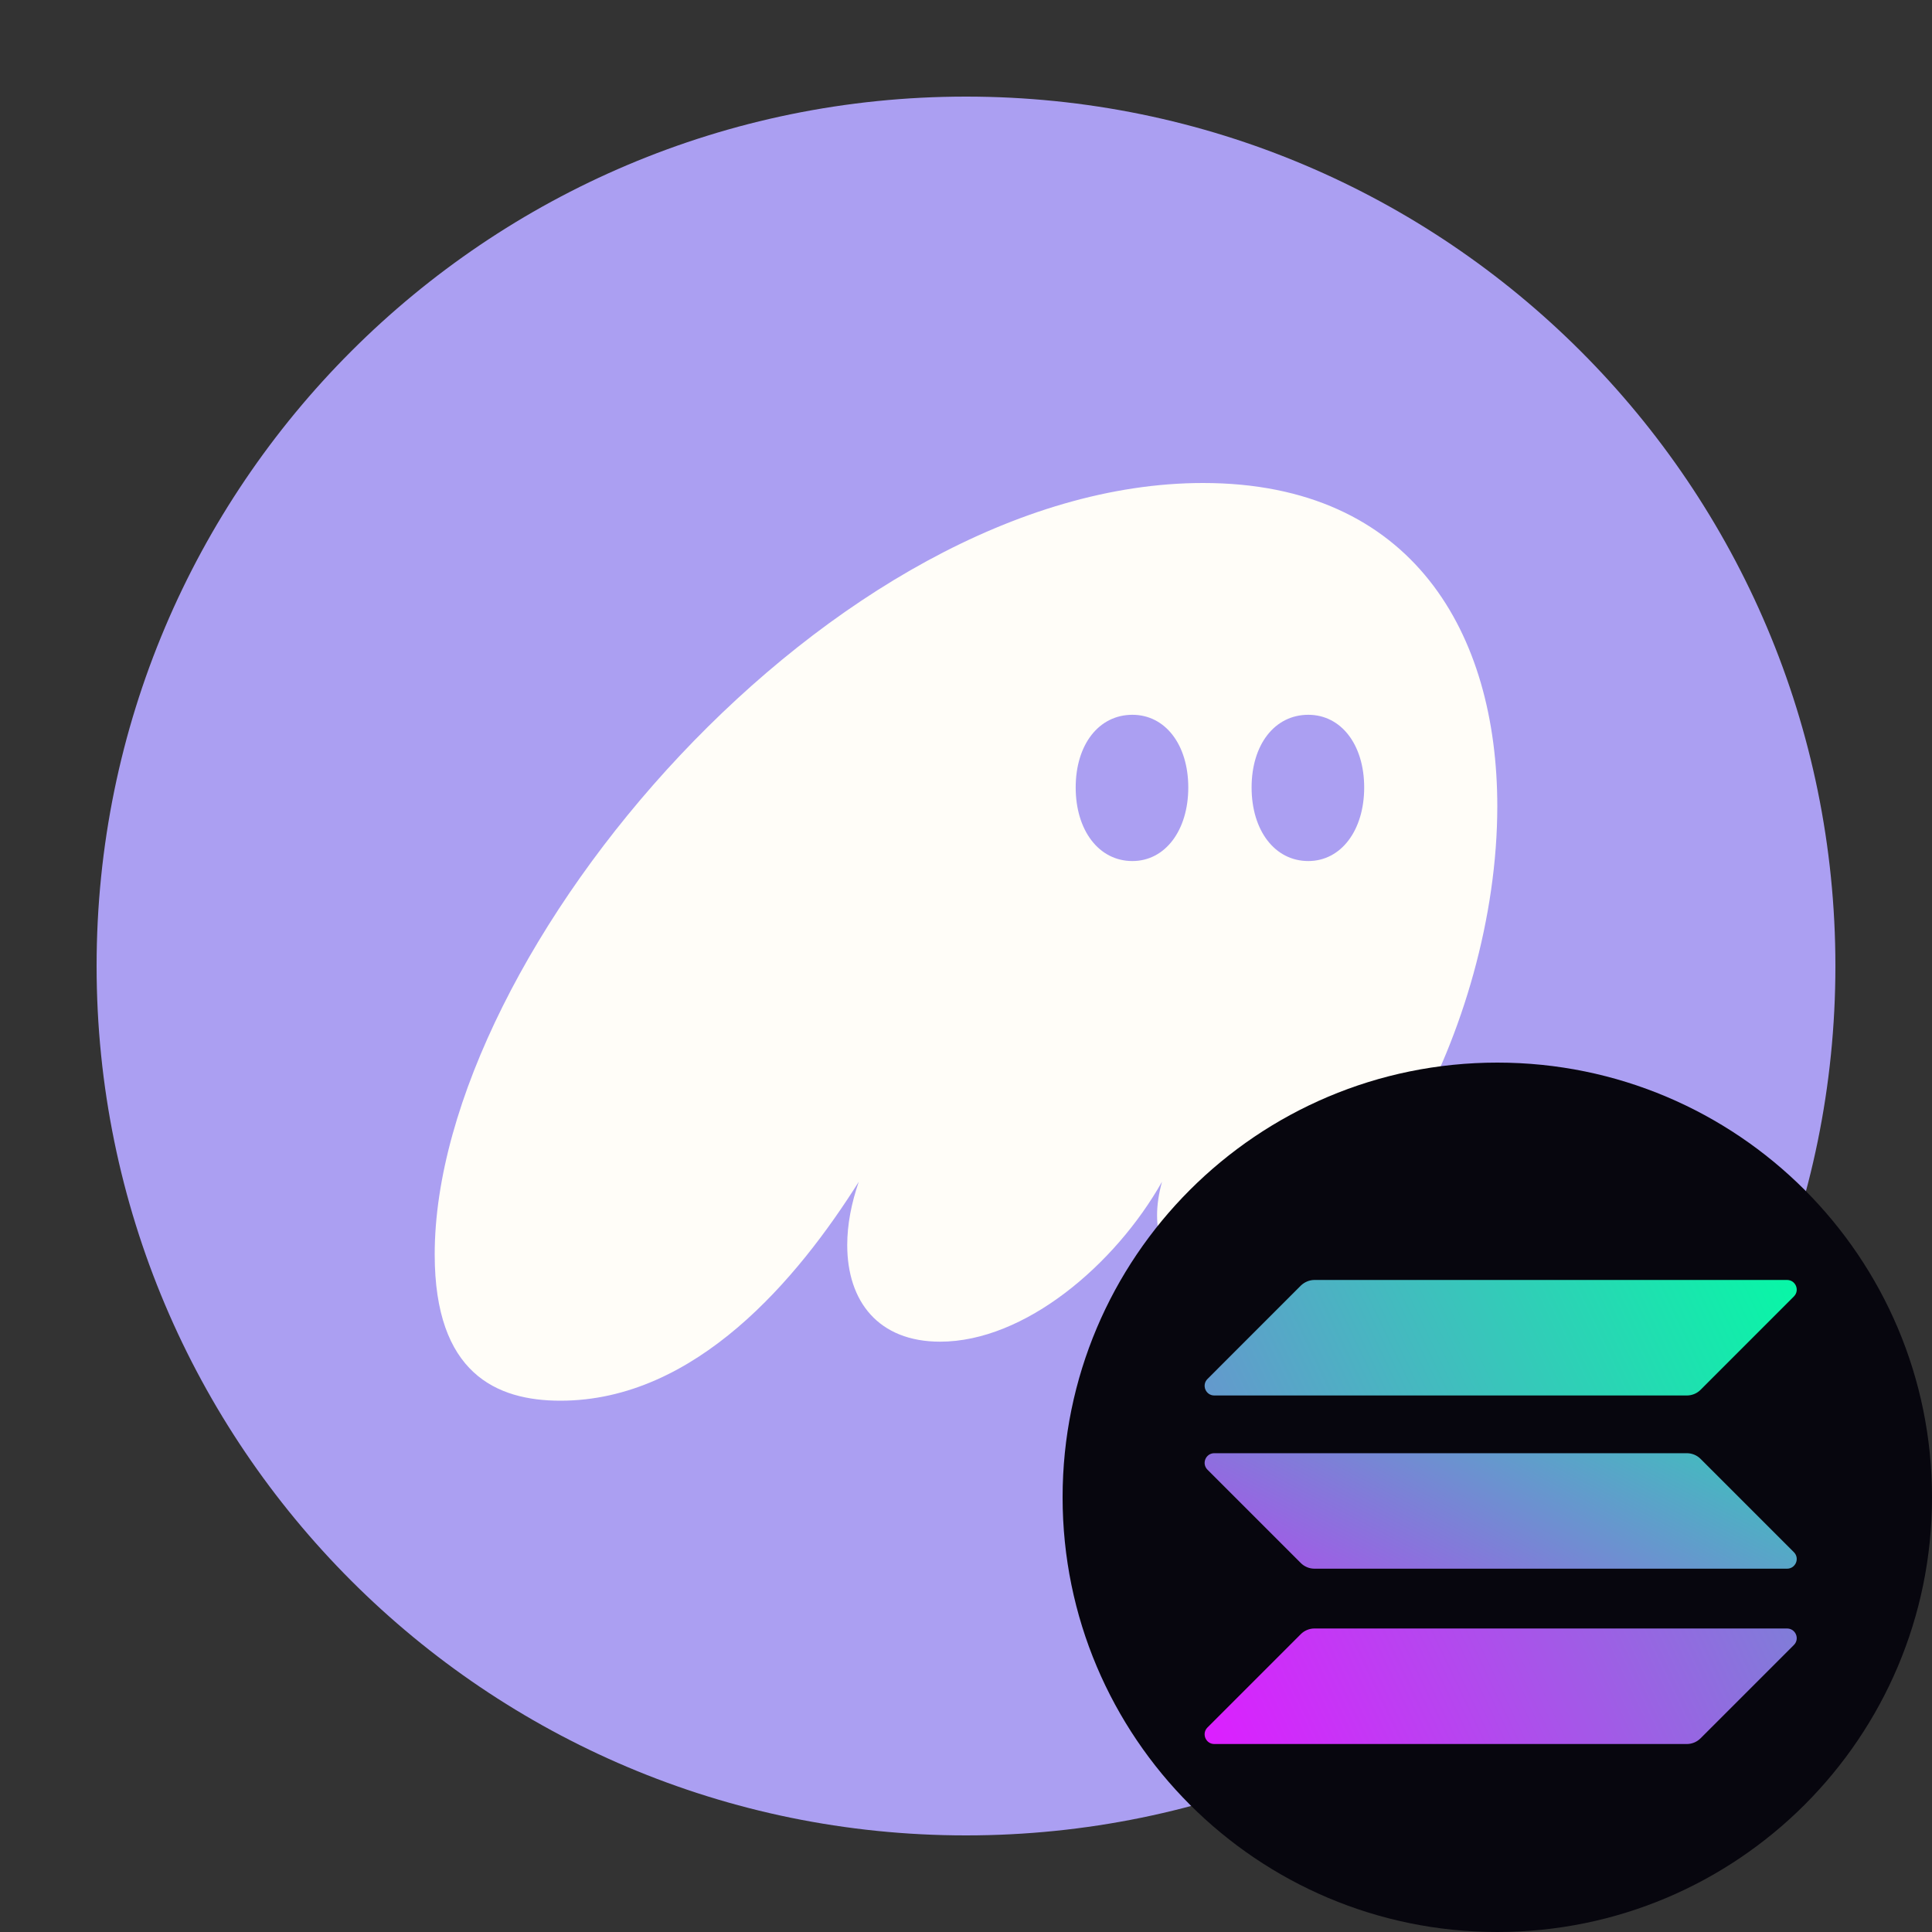 <svg width="40" height="40" viewBox="0 0 40 40" fill="none" xmlns="http://www.w3.org/2000/svg">
<rect x="0" y="0" width="40" height="40" fill="#333333" stroke="none"/>
<path d="M20 38C29.941 38 38 29.941 38 20C38 10.059 29.941 2 20 2C10.059 2 2 10.059 2 20C2 29.941 10.059 38 20 38Z" fill="#AB9FF2"/>
<path d="M11.603 29C14.411 29 16.52 26.468 17.78 24.467C17.627 24.91 17.541 25.352 17.541 25.777C17.541 26.946 18.188 27.778 19.464 27.778C21.217 27.778 23.088 26.184 24.058 24.467C23.99 24.715 23.956 24.945 23.956 25.157C23.956 25.972 24.398 26.486 25.3 26.486C28.142 26.486 31 21.262 31 16.693C31 13.134 29.265 10 24.909 10C17.252 10 9 19.704 9 25.972C9 28.433 10.276 29 11.603 29ZM22.271 16.304C22.271 15.418 22.748 14.799 23.445 14.799C24.126 14.799 24.602 15.418 24.602 16.304C24.602 17.189 24.126 17.827 23.445 17.827C22.748 17.827 22.271 17.189 22.271 16.304ZM25.913 16.304C25.913 15.418 26.389 14.799 27.087 14.799C27.767 14.799 28.244 15.418 28.244 16.304C28.244 17.189 27.767 17.827 27.087 17.827C26.389 17.827 25.913 17.189 25.913 16.304Z" fill="#FFFDF8"/>
<path d="M22 31C22 35.971 26.029 40 31 40C35.971 40 40 35.971 40 31C40 26.029 35.971 22 31 22C26.029 22 22 26.029 22 31Z" fill="#07060E"/>
<path d="M26.932 33.833C27.006 33.759 27.108 33.716 27.216 33.716H36.998C37.177 33.716 37.267 33.932 37.14 34.058L35.208 35.99C35.134 36.064 35.032 36.108 34.924 36.108H25.141C24.963 36.108 24.873 35.892 25 35.765L26.932 33.833Z" fill="url(#paint0_linear_700_40)"/>
<path d="M26.932 26.617C27.009 26.543 27.111 26.5 27.216 26.5H36.998C37.177 26.5 37.267 26.716 37.14 26.842L35.208 28.775C35.134 28.849 35.032 28.892 34.924 28.892H25.141C24.963 28.892 24.873 28.676 25 28.55L26.932 26.617Z" fill="url(#paint1_linear_700_40)"/>
<path d="M35.208 30.204C35.134 30.13 35.032 30.087 34.924 30.087H25.141C24.963 30.087 24.873 30.302 25 30.429L26.932 32.361C27.006 32.435 27.108 32.478 27.216 32.478H36.998C37.177 32.478 37.267 32.263 37.14 32.136L35.208 30.204Z" fill="url(#paint2_linear_700_40)"/>
<defs>
<linearGradient id="paint0_linear_700_40" x1="36.064" y1="-7.121" x2="10.31" y2="5.159" gradientUnits="userSpaceOnUse">
<stop stop-color="#00FFA3"/>
<stop offset="1" stop-color="#DC1FFF"/>
</linearGradient>
<linearGradient id="paint1_linear_700_40" x1="33.103" y1="15.654" x2="7.35" y2="27.934" gradientUnits="userSpaceOnUse">
<stop stop-color="#00FFA3"/>
<stop offset="1" stop-color="#DC1FFF"/>
</linearGradient>
<linearGradient id="paint2_linear_700_40" x1="34.633" y1="24.571" x2="27.862" y2="37.539" gradientUnits="userSpaceOnUse">
<stop stop-color="#00FFA3"/>
<stop offset="1" stop-color="#DC1FFF"/>
</linearGradient>
</defs>
</svg>
